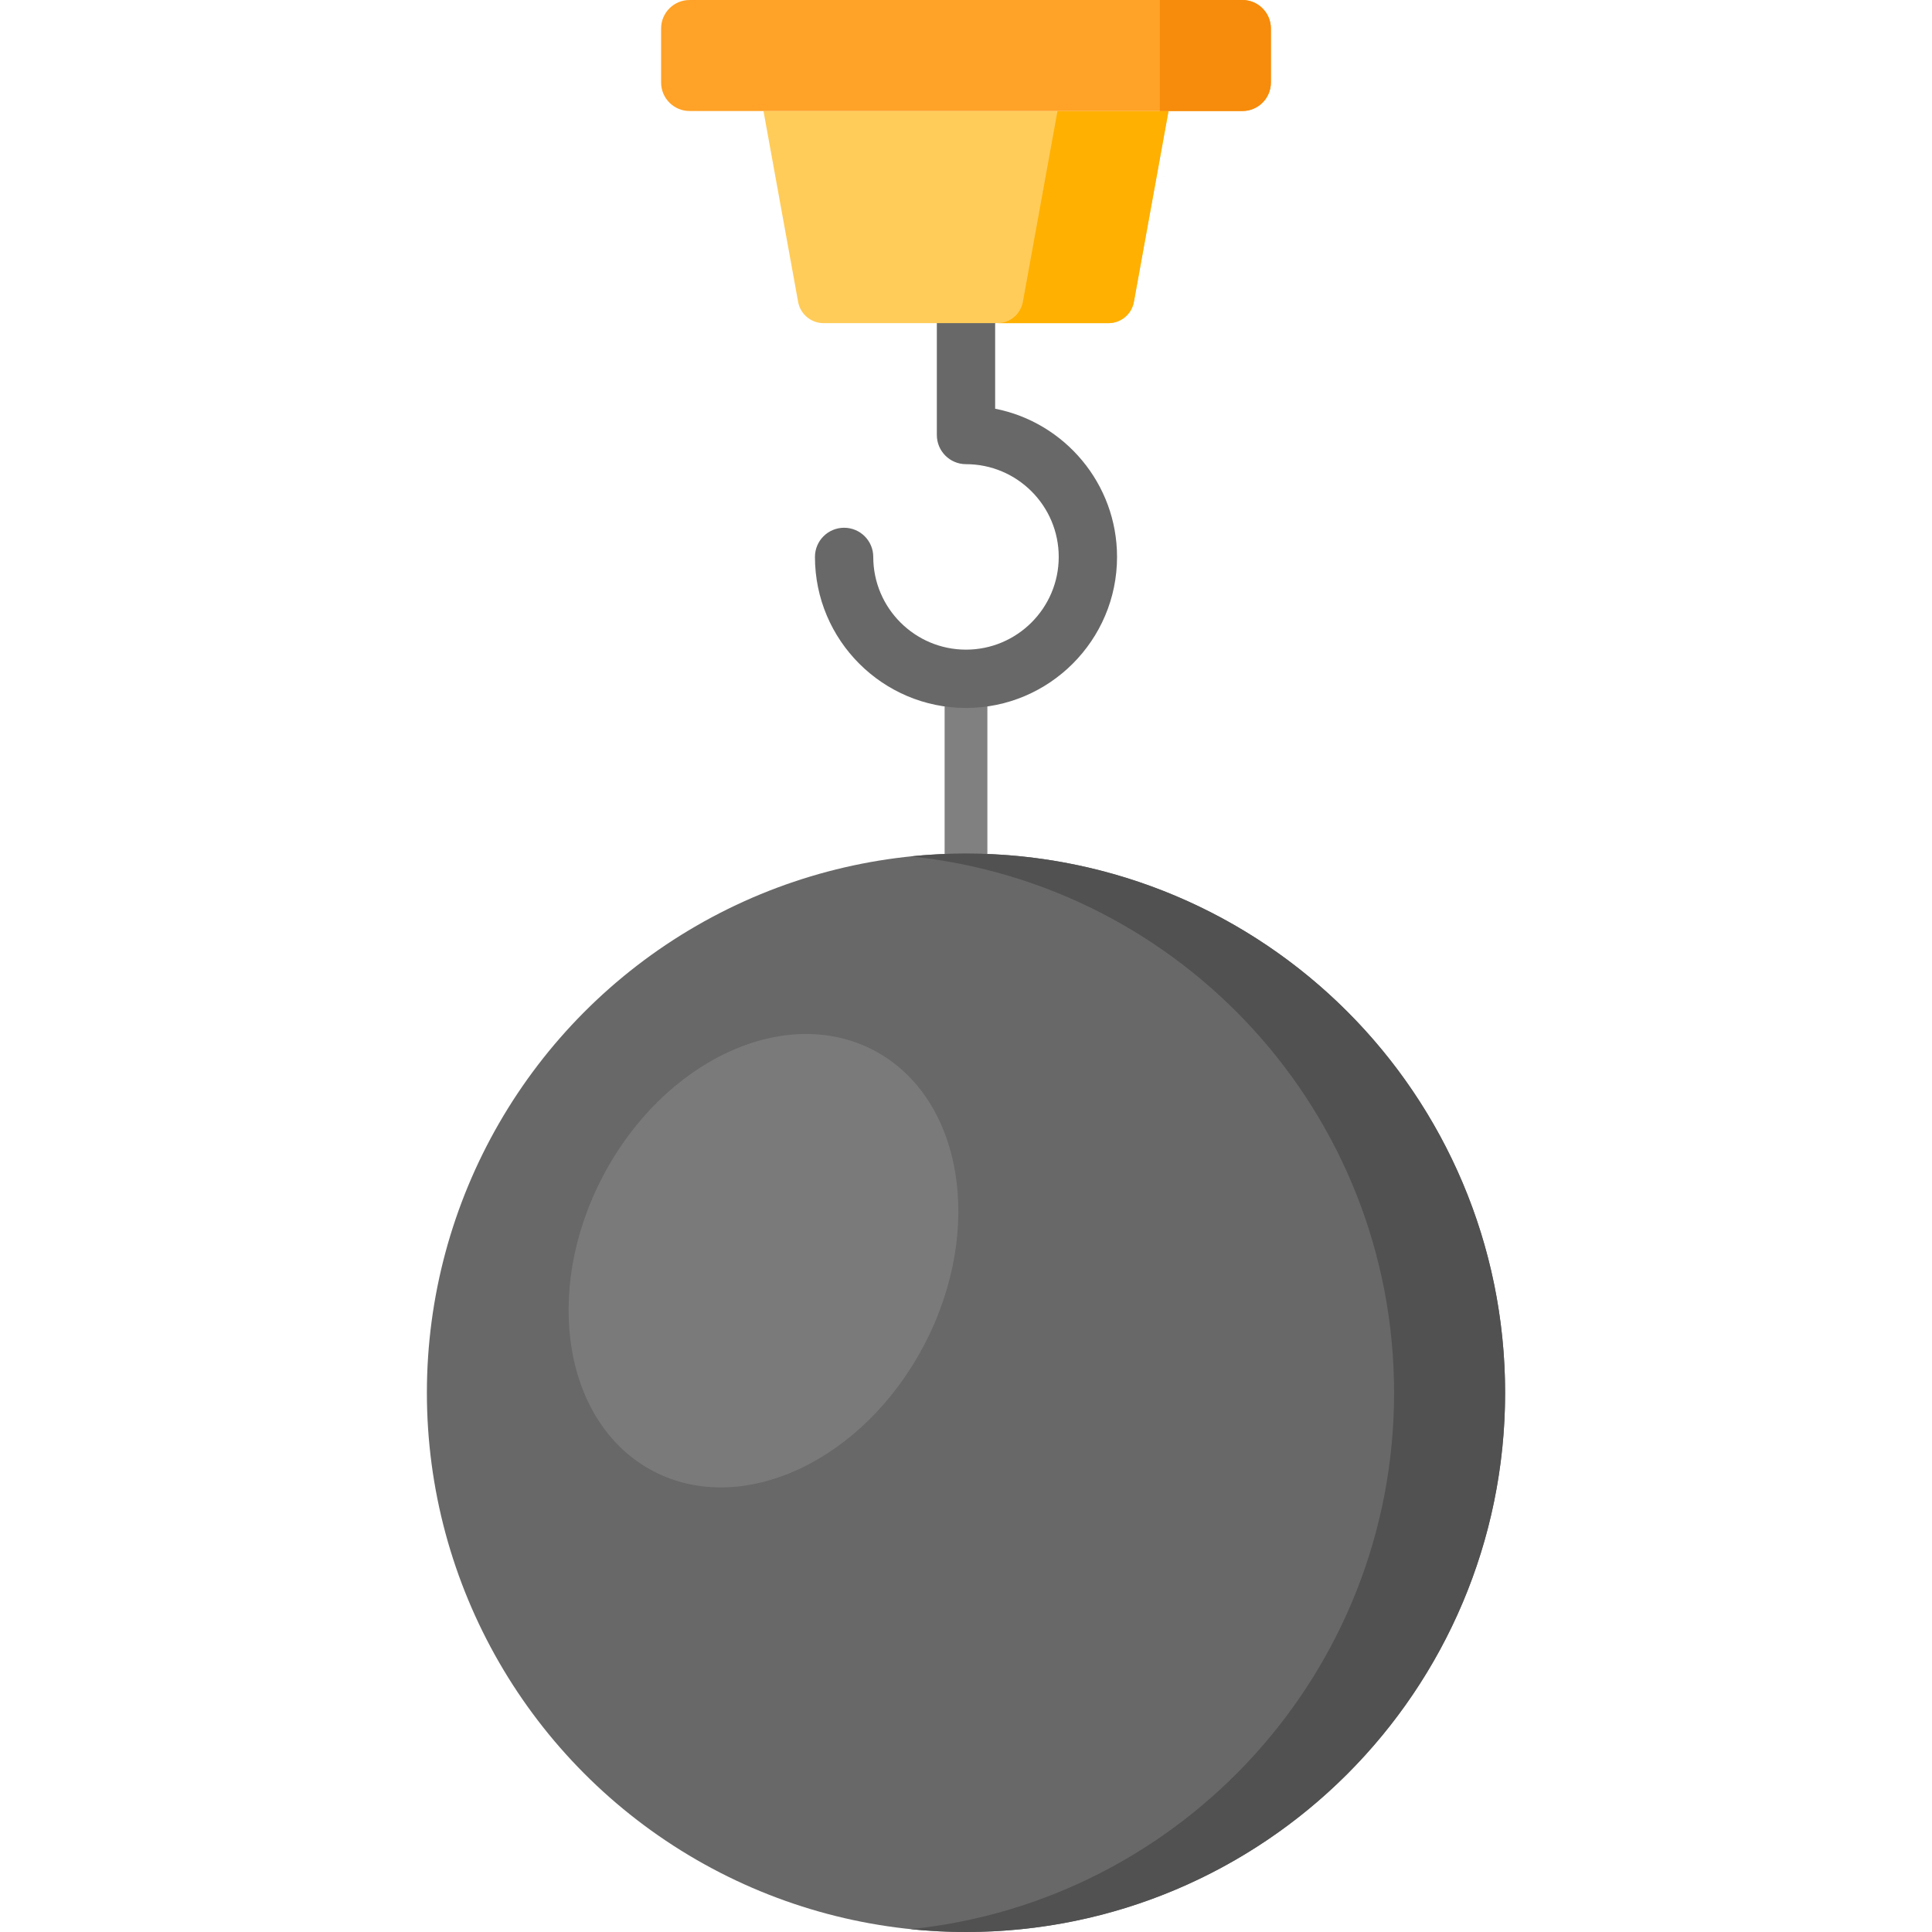 <?xml version="1.0" encoding="iso-8859-1"?>
<!-- Generator: Adobe Illustrator 19.0.0, SVG Export Plug-In . SVG Version: 6.00 Build 0)  -->
<svg xmlns="http://www.w3.org/2000/svg" xmlns:xlink="http://www.w3.org/1999/xlink" version="1.1" id="Layer_1" x="0px" y="0px" viewBox="0 0 512.001 512.001" style="enable-background:new 0 0 512.001 512.001;" xml:space="preserve">
<path style="fill:#808080;" d="M261.666,229.219V185c-1.852,0.264-3.742,0.875-5.666,0.875c-1.924,0-3.814-0.403-5.666-0.667v44.01  h11.332V229.219z"/>
<g>
	<path style="fill:#686868;" d="M263.726,108.313V81.667h-15.453v33.618c0,4.267,3.459,7.726,7.726,7.726   c13.551,0,24.575,11.025,24.575,24.576c0,13.551-11.024,24.576-24.575,24.576s-24.576-11.025-24.576-24.576   c0-4.267-3.459-7.726-7.726-7.726s-7.726,3.459-7.726,7.726c0,22.072,17.957,40.029,40.029,40.029   c22.071,0,40.028-17.957,40.028-40.029C296.028,128.158,282.112,111.924,263.726,108.313z"/>
	<ellipse style="fill:#686868;" cx="256" cy="369.1" rx="142.87" ry="142.9"/>
</g>
<path style="fill:#515151;" d="M256,226.203c-4.967,0-9.875,0.255-14.711,0.75c71.994,7.366,128.16,68.196,128.16,142.149  s-56.166,134.783-128.16,142.149c4.836,0.495,9.744,0.75,14.711,0.75c78.906,0,142.871-63.978,142.871-142.899  S334.906,226.203,256,226.203z"/>
<path style="fill:#FFCC5A;" d="M202.329,29.422l9.21,50.751c0.663,3.182,3.467,5.463,6.717,5.463h75.488  c3.25,0,6.054-2.281,6.717-5.463l9.21-50.751C309.671,29.422,202.329,29.422,202.329,29.422z"/>
<path style="fill:#FFB000;" d="M280.249,29.422l-9.21,50.751c-0.663,3.182-3.467,5.463-6.717,5.463h29.422  c3.25,0,6.054-2.281,6.717-5.463l9.21-50.751C309.671,29.422,280.249,29.422,280.249,29.422z"/>
<path style="fill:#FFA227;" d="M329.244,0H182.756c-4.174,0-7.558,3.384-7.558,7.558v14.306c0,4.174,3.384,7.558,7.558,7.558  h146.487c4.174,0,7.558-3.384,7.558-7.558V7.558C336.801,3.384,333.418,0,329.244,0z"/>
<path style="fill:#F78B0B;" d="M329.244,0h-21.865v29.422h21.865c4.174,0,7.557-3.384,7.557-7.559V7.559  C336.801,3.384,333.418,0,329.244,0z"/>
<path style="fill:#7A7A7A;" d="M244.92,356.414c-16.131,30.799-48.276,45.775-71.799,33.451  c-23.522-12.325-29.514-47.283-13.383-78.082s48.276-45.775,71.799-33.451C255.059,290.657,261.051,325.616,244.92,356.414z"/>
<g>
</g>
<g>
</g>
<g>
</g>
<g>
</g>
<g>
</g>
<g>
</g>
<g>
</g>
<g>
</g>
<g>
</g>
<g>
</g>
<g>
</g>
<g>
</g>
<g>
</g>
<g>
</g>
<g>
</g>
</svg>
